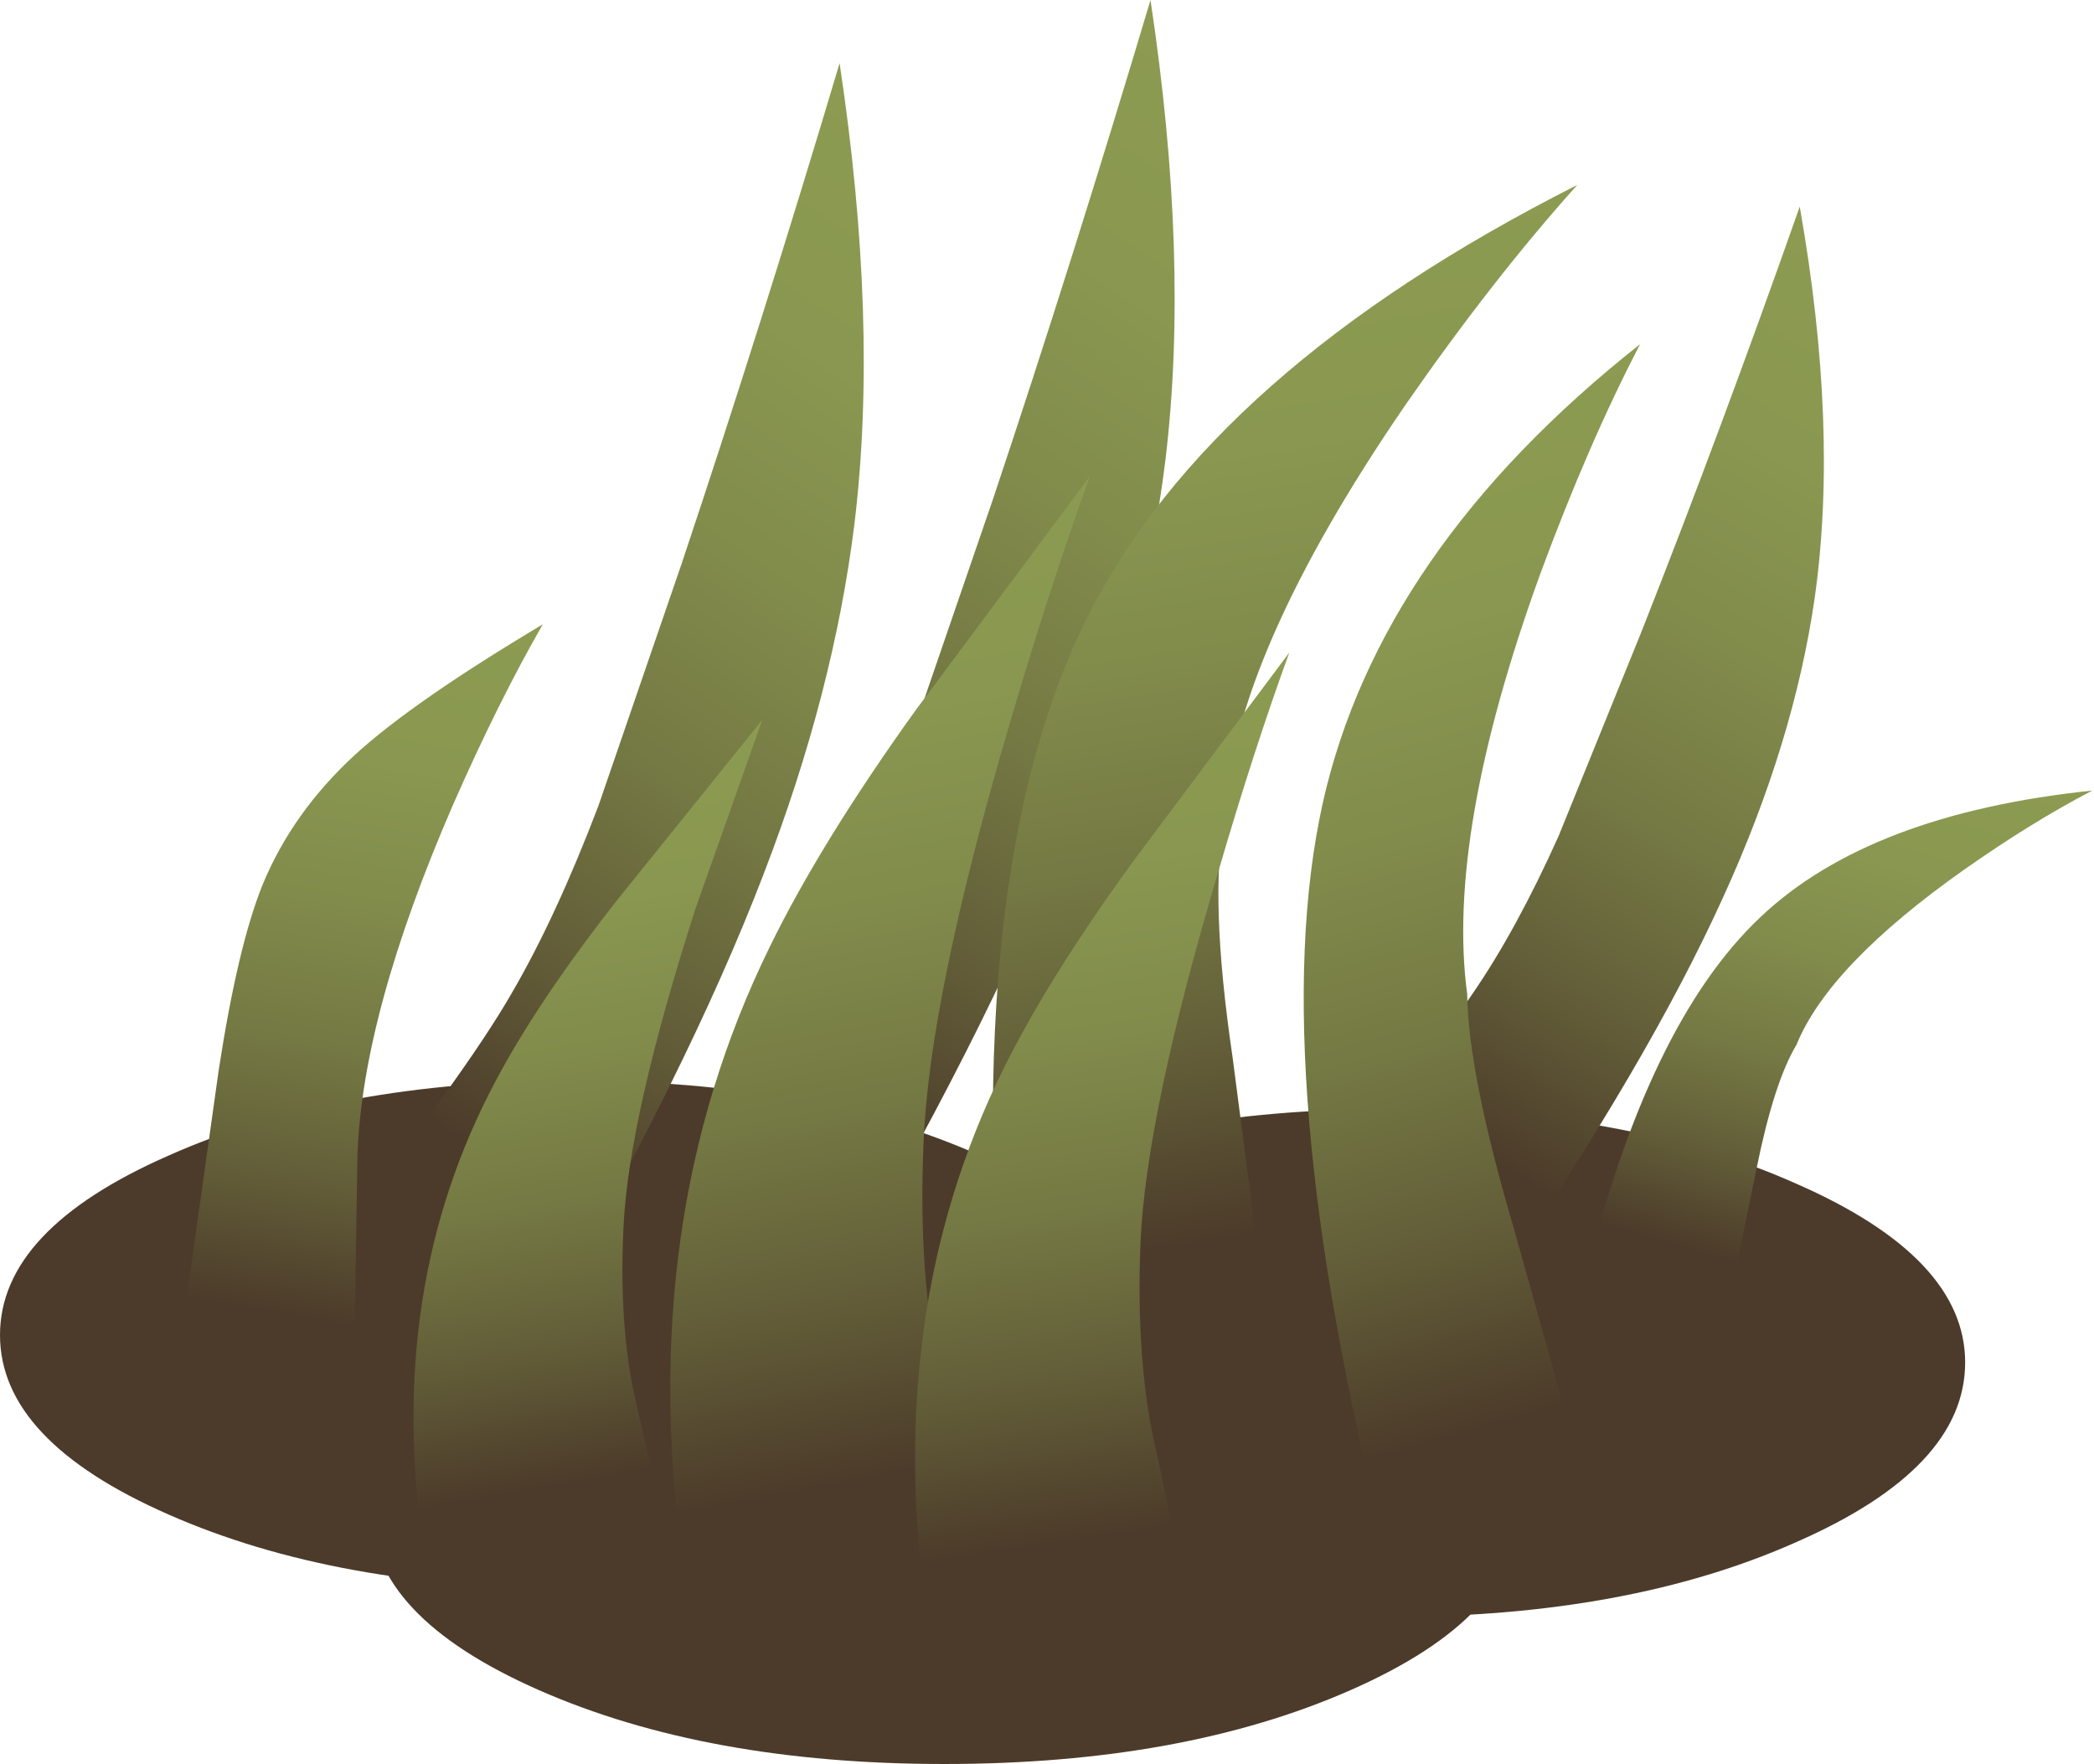 <?xml version="1.0" encoding="UTF-8" standalone="no"?>
<svg xmlns:xlink="http://www.w3.org/1999/xlink" height="106.1px" width="125.95px" xmlns="http://www.w3.org/2000/svg">
  <g transform="matrix(1.0, 0.0, 0.0, 1.0, 0.0, 0.0)">
    <use height="41.1" transform="matrix(1.0, 0.0, 0.0, 1.0, 0.0, 65.0)" width="118.2" xlink:href="#shape0"/>
    <use height="76.55" transform="matrix(1.0, 0.01, 0.0, 0.851, 80.0, 12.145)" width="29.7" xlink:href="#shape1"/>
    <use height="76.55" transform="matrix(1.0, 0.0, 0.0, 1.0, 40.95, 0.0)" width="29.7" xlink:href="#shape1"/>
    <use height="76.55" transform="matrix(1.0, 0.0, 0.0, 1.0, 22.25, 3.8)" width="29.7" xlink:href="#shape1"/>
    <use height="72.55" transform="matrix(1.234, 0.076, -0.214, 0.994, 69.881, 9.586)" width="20.25" xlink:href="#shape2"/>
    <use height="31.5" transform="matrix(1.0, 0.0, 0.0, 1.0, 95.3, 47.55)" width="30.55" xlink:href="#shape3"/>
    <use height="47.7" transform="matrix(1.0, 0.0, 0.0, 1.0, 10.6, 37.55)" width="22.05" xlink:href="#shape4"/>
    <use height="72.55" transform="matrix(1.0, 0.0, 0.0, 1.0, 78.4, 20.7)" width="20.25" xlink:href="#shape2"/>
    <use height="50.0" transform="matrix(1.0, 0.0, 0.0, 1.0, 24.85, 43.3)" width="21.0" xlink:href="#shape5"/>
    <use height="65.55" transform="matrix(1.0, 0.0, 0.0, 1.0, 40.3, 28.65)" width="25.25" xlink:href="#shape6"/>
    <use height="57.95" transform="matrix(1.0, 0.0, 0.0, 1.0, 55.05, 39.25)" width="22.5" xlink:href="#shape7"/>
  </g>
  <defs>
    <g id="shape0" transform="matrix(1.0, 0.0, 0.0, 1.0, 59.1, 20.55)">
      <path d="M-24.55 -20.55 Q-10.25 -20.55 -0.15 -16.05 10.0 -11.6 10.0 -5.25 10.0 1.1 -0.15 5.55 -10.25 10.0 -24.55 10.0 -38.85 10.0 -48.95 5.55 -59.1 1.1 -59.1 -5.25 -59.1 -11.6 -48.95 -16.05 -38.85 -20.55 -24.55 -20.55" fill="#4c3b2a" fill-rule="evenodd" stroke="none"/>
      <path d="M59.1 -3.6 Q59.1 2.75 48.95 7.2 38.85 11.7 24.55 11.7 10.25 11.7 0.1 7.2 -10.0 2.75 -10.0 -3.6 -10.0 -9.9 0.1 -14.35 10.25 -18.85 24.55 -18.85 38.85 -18.85 48.95 -14.35 59.1 -9.9 59.1 -3.6" fill="#4c3b2a" fill-rule="evenodd" stroke="none"/>
      <path d="M-2.3 -9.95 Q12.05 -9.95 22.15 -5.5 32.25 -1.05 32.25 5.3 32.25 11.65 22.15 16.1 12.05 20.55 -2.3 20.55 -16.6 20.55 -26.7 16.1 -36.8 11.65 -36.8 5.3 -36.8 -1.05 -26.7 -5.5 -16.6 -9.95 -2.3 -9.95" fill="#4c3b2a" fill-rule="evenodd" stroke="none"/>
    </g>
    <g id="shape1" transform="matrix(1.0, 0.0, 0.0, 1.0, 14.85, 76.6)">
      <path d="M14.3 -48.95 Q13.05 -38.75 8.8 -27.75 4.25 -15.9 -4.95 -0.05 L-14.85 -7.6 Q-13.25 -10.6 -10.55 -14.3 -7.7 -18.25 -6.3 -20.7 -3.65 -25.25 -1.1 -31.95 L3.9 -46.5 Q8.7 -60.85 13.4 -76.6 15.75 -61.0 14.3 -48.95" fill="url(#gradient0)" fill-rule="evenodd" stroke="none"/>
    </g>
    <linearGradient gradientTransform="matrix(0.025, -0.036, -0.037, -0.025, 4.25, -38.1)" gradientUnits="userSpaceOnUse" id="gradient0" spreadMethod="pad" x1="-819.2" x2="819.2">
      <stop offset="0.09" stop-color="#4c3b2a"/>
      <stop offset="0.259" stop-color="#625d38"/>
      <stop offset="0.435" stop-color="#747843"/>
      <stop offset="0.62" stop-color="#818b4b"/>
      <stop offset="0.804" stop-color="#899750"/>
      <stop offset="1.0" stop-color="#8c9b51"/>
    </linearGradient>
    <g id="shape2" transform="matrix(1.0, 0.0, 0.0, 1.0, 10.1, 72.55)">
      <path d="M10.15 -72.55 Q7.05 -66.6 4.15 -58.75 -1.55 -43.05 -0.25 -33.45 -0.2 -28.7 2.6 -19.2 L7.1 -3.15 -5.15 0.0 Q-12.45 -29.0 -8.95 -44.9 -5.55 -60.15 10.15 -72.55" fill="url(#gradient1)" fill-rule="evenodd" stroke="none"/>
    </g>
    <linearGradient gradientTransform="matrix(-0.011, -0.039, 0.039, -0.011, 2.55, -36.15)" gradientUnits="userSpaceOnUse" id="gradient1" spreadMethod="pad" x1="-819.2" x2="819.2">
      <stop offset="0.09" stop-color="#4c3b2a"/>
      <stop offset="0.259" stop-color="#625d38"/>
      <stop offset="0.435" stop-color="#747843"/>
      <stop offset="0.62" stop-color="#818b4b"/>
      <stop offset="0.804" stop-color="#899750"/>
      <stop offset="1.0" stop-color="#8c9b51"/>
    </linearGradient>
    <g id="shape3" transform="matrix(1.0, 0.0, 0.0, 1.0, 15.25, 31.5)">
      <path d="M15.3 -31.5 Q11.65 -29.6 7.6 -26.75 -0.55 -21.0 -2.5 -16.2 -3.85 -13.95 -4.9 -8.75 L-6.7 0.0 -15.25 -1.95 Q-11.45 -17.5 -4.65 -23.9 1.9 -30.1 15.3 -31.5" fill="url(#gradient2)" fill-rule="evenodd" stroke="none"/>
    </g>
    <linearGradient gradientTransform="matrix(0.006, -0.021, 0.021, 0.006, 0.0, -16.65)" gradientUnits="userSpaceOnUse" id="gradient2" spreadMethod="pad" x1="-819.2" x2="819.2">
      <stop offset="0.09" stop-color="#4c3b2a"/>
      <stop offset="0.259" stop-color="#625d38"/>
      <stop offset="0.435" stop-color="#747843"/>
      <stop offset="0.62" stop-color="#818b4b"/>
      <stop offset="0.804" stop-color="#899750"/>
      <stop offset="1.0" stop-color="#8c9b51"/>
    </linearGradient>
    <g id="shape4" transform="matrix(1.0, 0.0, 0.0, 1.0, 11.05, 47.7)">
      <path d="M11.0 -47.7 Q8.35 -43.1 5.6 -36.85 0.15 -24.3 -0.15 -15.8 L-0.3 -6.3 Q-0.3 -4.85 -1.25 0.0 L-11.05 -2.7 -8.5 -20.85 Q-7.35 -28.35 -5.85 -32.05 -4.05 -36.4 -0.3 -39.85 3.2 -43.05 11.0 -47.7" fill="url(#gradient3)" fill-rule="evenodd" stroke="none"/>
    </g>
    <linearGradient gradientTransform="matrix(0.007, -0.028, 0.03, 0.005, -1.8, -25.35)" gradientUnits="userSpaceOnUse" id="gradient3" spreadMethod="pad" x1="-819.2" x2="819.2">
      <stop offset="0.09" stop-color="#4c3b2a"/>
      <stop offset="0.259" stop-color="#625d38"/>
      <stop offset="0.435" stop-color="#747843"/>
      <stop offset="0.62" stop-color="#818b4b"/>
      <stop offset="0.804" stop-color="#899750"/>
      <stop offset="1.0" stop-color="#8c9b51"/>
    </linearGradient>
    <g id="shape5" transform="matrix(1.0, 0.0, 0.0, 1.0, 10.5, 50.0)">
      <path d="M6.5 -38.7 Q2.45 -26.1 2.15 -19.45 1.85 -13.15 3.0 -8.55 L4.75 -0.8 -9.85 0.0 Q-12.25 -15.75 -5.5 -28.35 -2.95 -33.15 1.8 -39.2 L10.5 -50.0 6.5 -38.7" fill="url(#gradient4)" fill-rule="evenodd" stroke="none"/>
    </g>
    <linearGradient gradientTransform="matrix(-0.004, -0.029, 0.029, -0.005, 0.45, -24.3)" gradientUnits="userSpaceOnUse" id="gradient4" spreadMethod="pad" x1="-819.2" x2="819.2">
      <stop offset="0.09" stop-color="#4c3b2a"/>
      <stop offset="0.259" stop-color="#625d38"/>
      <stop offset="0.435" stop-color="#747843"/>
      <stop offset="0.62" stop-color="#818b4b"/>
      <stop offset="0.804" stop-color="#899750"/>
      <stop offset="1.0" stop-color="#8c9b51"/>
    </linearGradient>
    <g id="shape6" transform="matrix(1.0, 0.0, 0.0, 1.0, 12.65, 65.55)">
      <path d="M2.1 -51.45 L12.6 -65.55 Q10.25 -59.05 7.8 -50.75 2.95 -34.25 2.6 -25.5 2.25 -17.2 3.65 -11.2 5.6 -2.7 5.75 -1.1 L-11.85 0.0 Q-14.8 -20.65 -6.65 -37.25 -3.6 -43.5 2.1 -51.45" fill="url(#gradient5)" fill-rule="evenodd" stroke="none"/>
    </g>
    <linearGradient gradientTransform="matrix(-0.007, -0.038, 0.037, -0.007, 0.45, -31.9)" gradientUnits="userSpaceOnUse" id="gradient5" spreadMethod="pad" x1="-819.2" x2="819.2">
      <stop offset="0.09" stop-color="#4c3b2a"/>
      <stop offset="0.259" stop-color="#625d38"/>
      <stop offset="0.435" stop-color="#747843"/>
      <stop offset="0.62" stop-color="#818b4b"/>
      <stop offset="0.804" stop-color="#899750"/>
      <stop offset="1.0" stop-color="#8c9b51"/>
    </linearGradient>
    <g id="shape7" transform="matrix(1.0, 0.0, 0.0, 1.0, 11.25, 57.95)">
      <path d="M2.3 -22.5 Q2.0 -15.2 3.25 -9.9 L5.15 -0.95 -10.55 0.0 Q-13.2 -18.25 -5.95 -32.9 -3.2 -38.45 1.9 -45.45 L11.25 -57.95 Q9.15 -52.2 7.0 -44.85 2.65 -30.25 2.3 -22.5" fill="url(#gradient6)" fill-rule="evenodd" stroke="none"/>
    </g>
    <linearGradient gradientTransform="matrix(-0.005, -0.034, 0.033, -0.005, 0.55, -28.2)" gradientUnits="userSpaceOnUse" id="gradient6" spreadMethod="pad" x1="-819.2" x2="819.2">
      <stop offset="0.09" stop-color="#4c3b2a"/>
      <stop offset="0.259" stop-color="#625d38"/>
      <stop offset="0.435" stop-color="#747843"/>
      <stop offset="0.62" stop-color="#818b4b"/>
      <stop offset="0.804" stop-color="#899750"/>
      <stop offset="1.0" stop-color="#8c9b51"/>
    </linearGradient>
  </defs>
</svg>
